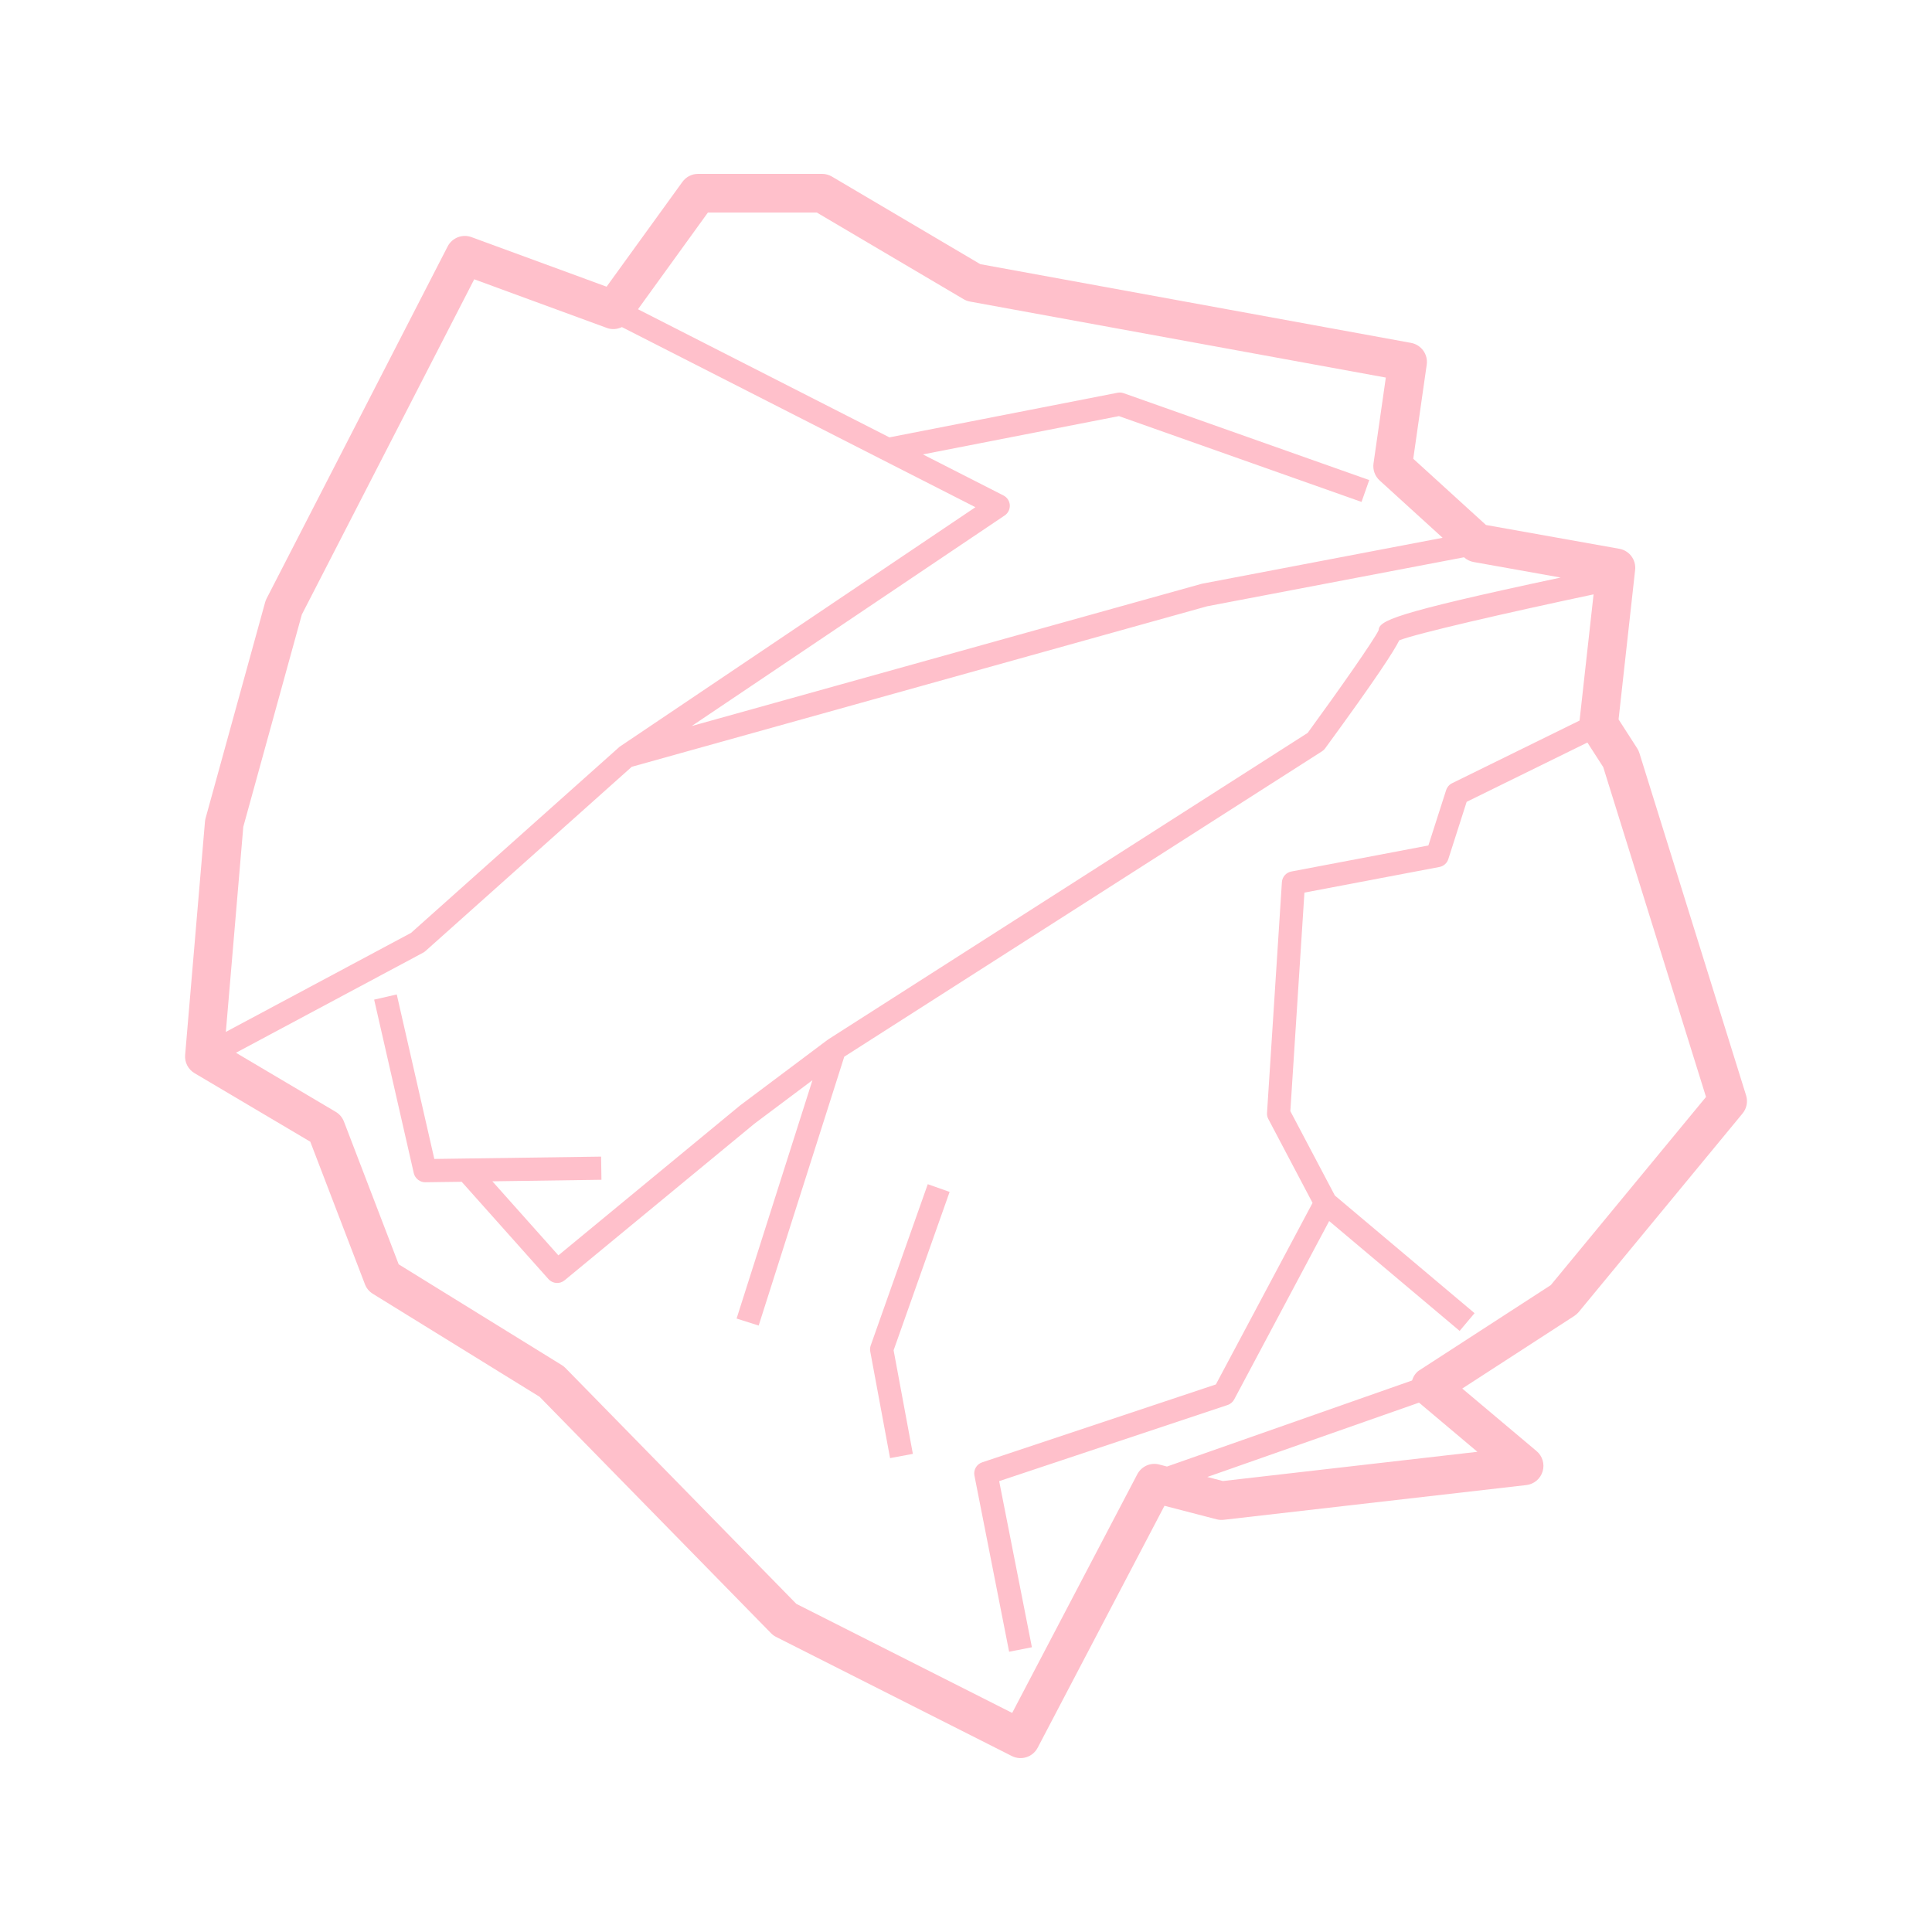 <svg className="wad-wobble" alt="jar" height='100px' width='100px'  fill="pink" id="Layer_2" data-name="Layer 2" xmlns="http://www.w3.org/2000/svg" version="1.1" x="5px" y="260px" viewBox="0 0 100 100" enableBackground="new 0 0 100 100" ><g><path d="M19.298,66.967l8.628,5.328l11.983,12.24c0.077,0.078,0.166,0.145,0.264,0.193l12.199,6.164   c0.489,0.246,1.083,0.055,1.337-0.429l6.564-12.524l2.699,0.701c0.119,0.029,0.243,0.039,0.365,0.025l15.665-1.798   c0.397-0.046,0.728-0.322,0.843-0.705c0.116-0.383-0.007-0.797-0.313-1.054l-3.846-3.237l5.801-3.759   c0.086-0.057,0.162-0.124,0.228-0.203l8.478-10.275c0.216-0.261,0.285-0.611,0.185-0.934L84.855,38.98   c-0.026-0.086-0.064-0.168-0.113-0.244l-0.965-1.5l0.857-7.736c0.059-0.523-0.299-1.003-0.818-1.095l-6.902-1.232l-3.764-3.428   l0.697-4.872c0.076-0.531-0.283-1.028-0.811-1.125L50.74,13.673l-7.681-4.534C42.904,9.048,42.729,9,42.55,9h-6.418   c-0.321,0-0.622,0.154-0.811,0.415l-3.924,5.424l-6.992-2.565c-0.471-0.174-1.003,0.031-1.234,0.48l-9.375,18.232   c-0.031,0.063-0.055,0.127-0.074,0.193l-3.081,11.172c-0.016,0.06-0.027,0.121-0.032,0.182L9.583,54.602   c-0.034,0.383,0.156,0.75,0.486,0.945l5.991,3.547l2.83,7.381C18.968,66.68,19.111,66.852,19.298,66.967z M31.419,16.977   c0.259,0.096,0.533,0.065,0.771-0.047l18.298,9.323L32.07,38.652l-10.795,9.634l-9.585,5.125l0.903-10.616l3.029-10.984   l8.924-17.355L31.419,16.977z M74.669,27.836l-12.458,2.378l-26.408,7.365l16.2-10.899c0.177-0.119,0.276-0.322,0.265-0.535   c-0.014-0.213-0.138-0.401-0.326-0.498l-4.173-2.127l10.146-1.982l12.557,4.441l0.399-1.131l-12.71-4.496   c-0.064-0.023-0.133-0.035-0.2-0.035c-0.038,0-0.077,0.004-0.114,0.011l-11.812,2.31l-13.013-6.631L36.642,11h5.634l7.6,4.486   c0.101,0.06,0.213,0.102,0.329,0.123l21.525,3.934l-0.637,4.443c-0.047,0.328,0.072,0.658,0.316,0.882L74.669,27.836z    M62.49,76.448L73.448,72.6l3.022,2.545l-13.175,1.513L62.49,76.448z M20.636,65.441l-2.834-7.39   c-0.081-0.21-0.231-0.387-0.424-0.502l-5.164-3.058l9.691-5.182c0.042-0.022,0.081-0.051,0.116-0.082L32.7,39.689l29.784-8.309   l13.293-2.535c0.141,0.127,0.313,0.213,0.498,0.245l4.504,0.804c-8.819,1.879-9.387,2.241-9.424,2.731   c-0.256,0.528-2.023,3.054-3.67,5.31L42.87,53.798c-0.013,0.009-0.021,0.022-0.033,0.031l-0.004-0.005l-4.525,3.393l-9.406,7.76   l-3.417-3.832l5.646-0.08l-0.018-1.199l-8.633,0.121l-1.944-8.514l-1.17,0.268l2.053,8.988c0.064,0.275,0.333,0.472,0.594,0.465   l1.883-0.025l4.494,5.039c0.217,0.24,0.582,0.268,0.83,0.063l9.83-8.109l3.003-2.251l-3.927,12.337l1.143,0.363l4.43-13.916   l24.729-15.808c0.063-0.04,0.117-0.091,0.161-0.151c2.703-3.697,3.563-5.043,3.838-5.594c0.911-0.357,5.544-1.421,10.056-2.377   l-0.725,6.532l-6.597,3.242c-0.147,0.071-0.257,0.2-0.308,0.354l-0.92,2.869l-7.096,1.348c-0.268,0.051-0.468,0.277-0.486,0.551   l-0.77,11.943c-0.007,0.109,0.016,0.22,0.068,0.317l2.289,4.341l-5.004,9.396l-12.098,4.033c-0.287,0.097-0.458,0.391-0.399,0.687   l1.795,9.116l1.179-0.232l-1.694-8.598l11.824-3.941c0.146-0.05,0.268-0.152,0.34-0.287l4.917-9.234l6.753,5.686l0.772-0.918   l-7.231-6.09l-2.304-4.368l0.729-11.31l6.988-1.327c0.217-0.041,0.393-0.197,0.459-0.406l0.95-2.966l6.249-3.07l0.82,1.273   l5.32,17.072l-8.035,9.74l-6.805,4.41c-0.191,0.123-0.306,0.316-0.378,0.527l-12.682,4.453l-0.399-0.104   c-0.449-0.121-0.921,0.092-1.137,0.502l-6.477,12.355l-11.172-5.645L29.269,70.809c-0.056-0.058-0.12-0.108-0.189-0.151   L20.636,65.441z"></path><path d="M45.068,69.641c-0.035,0.101-0.044,0.207-0.024,0.311l1.026,5.52l1.18-0.22l-0.997-5.362l2.899-8.197l-1.131-0.399   L45.068,69.641z"></path></g></svg>